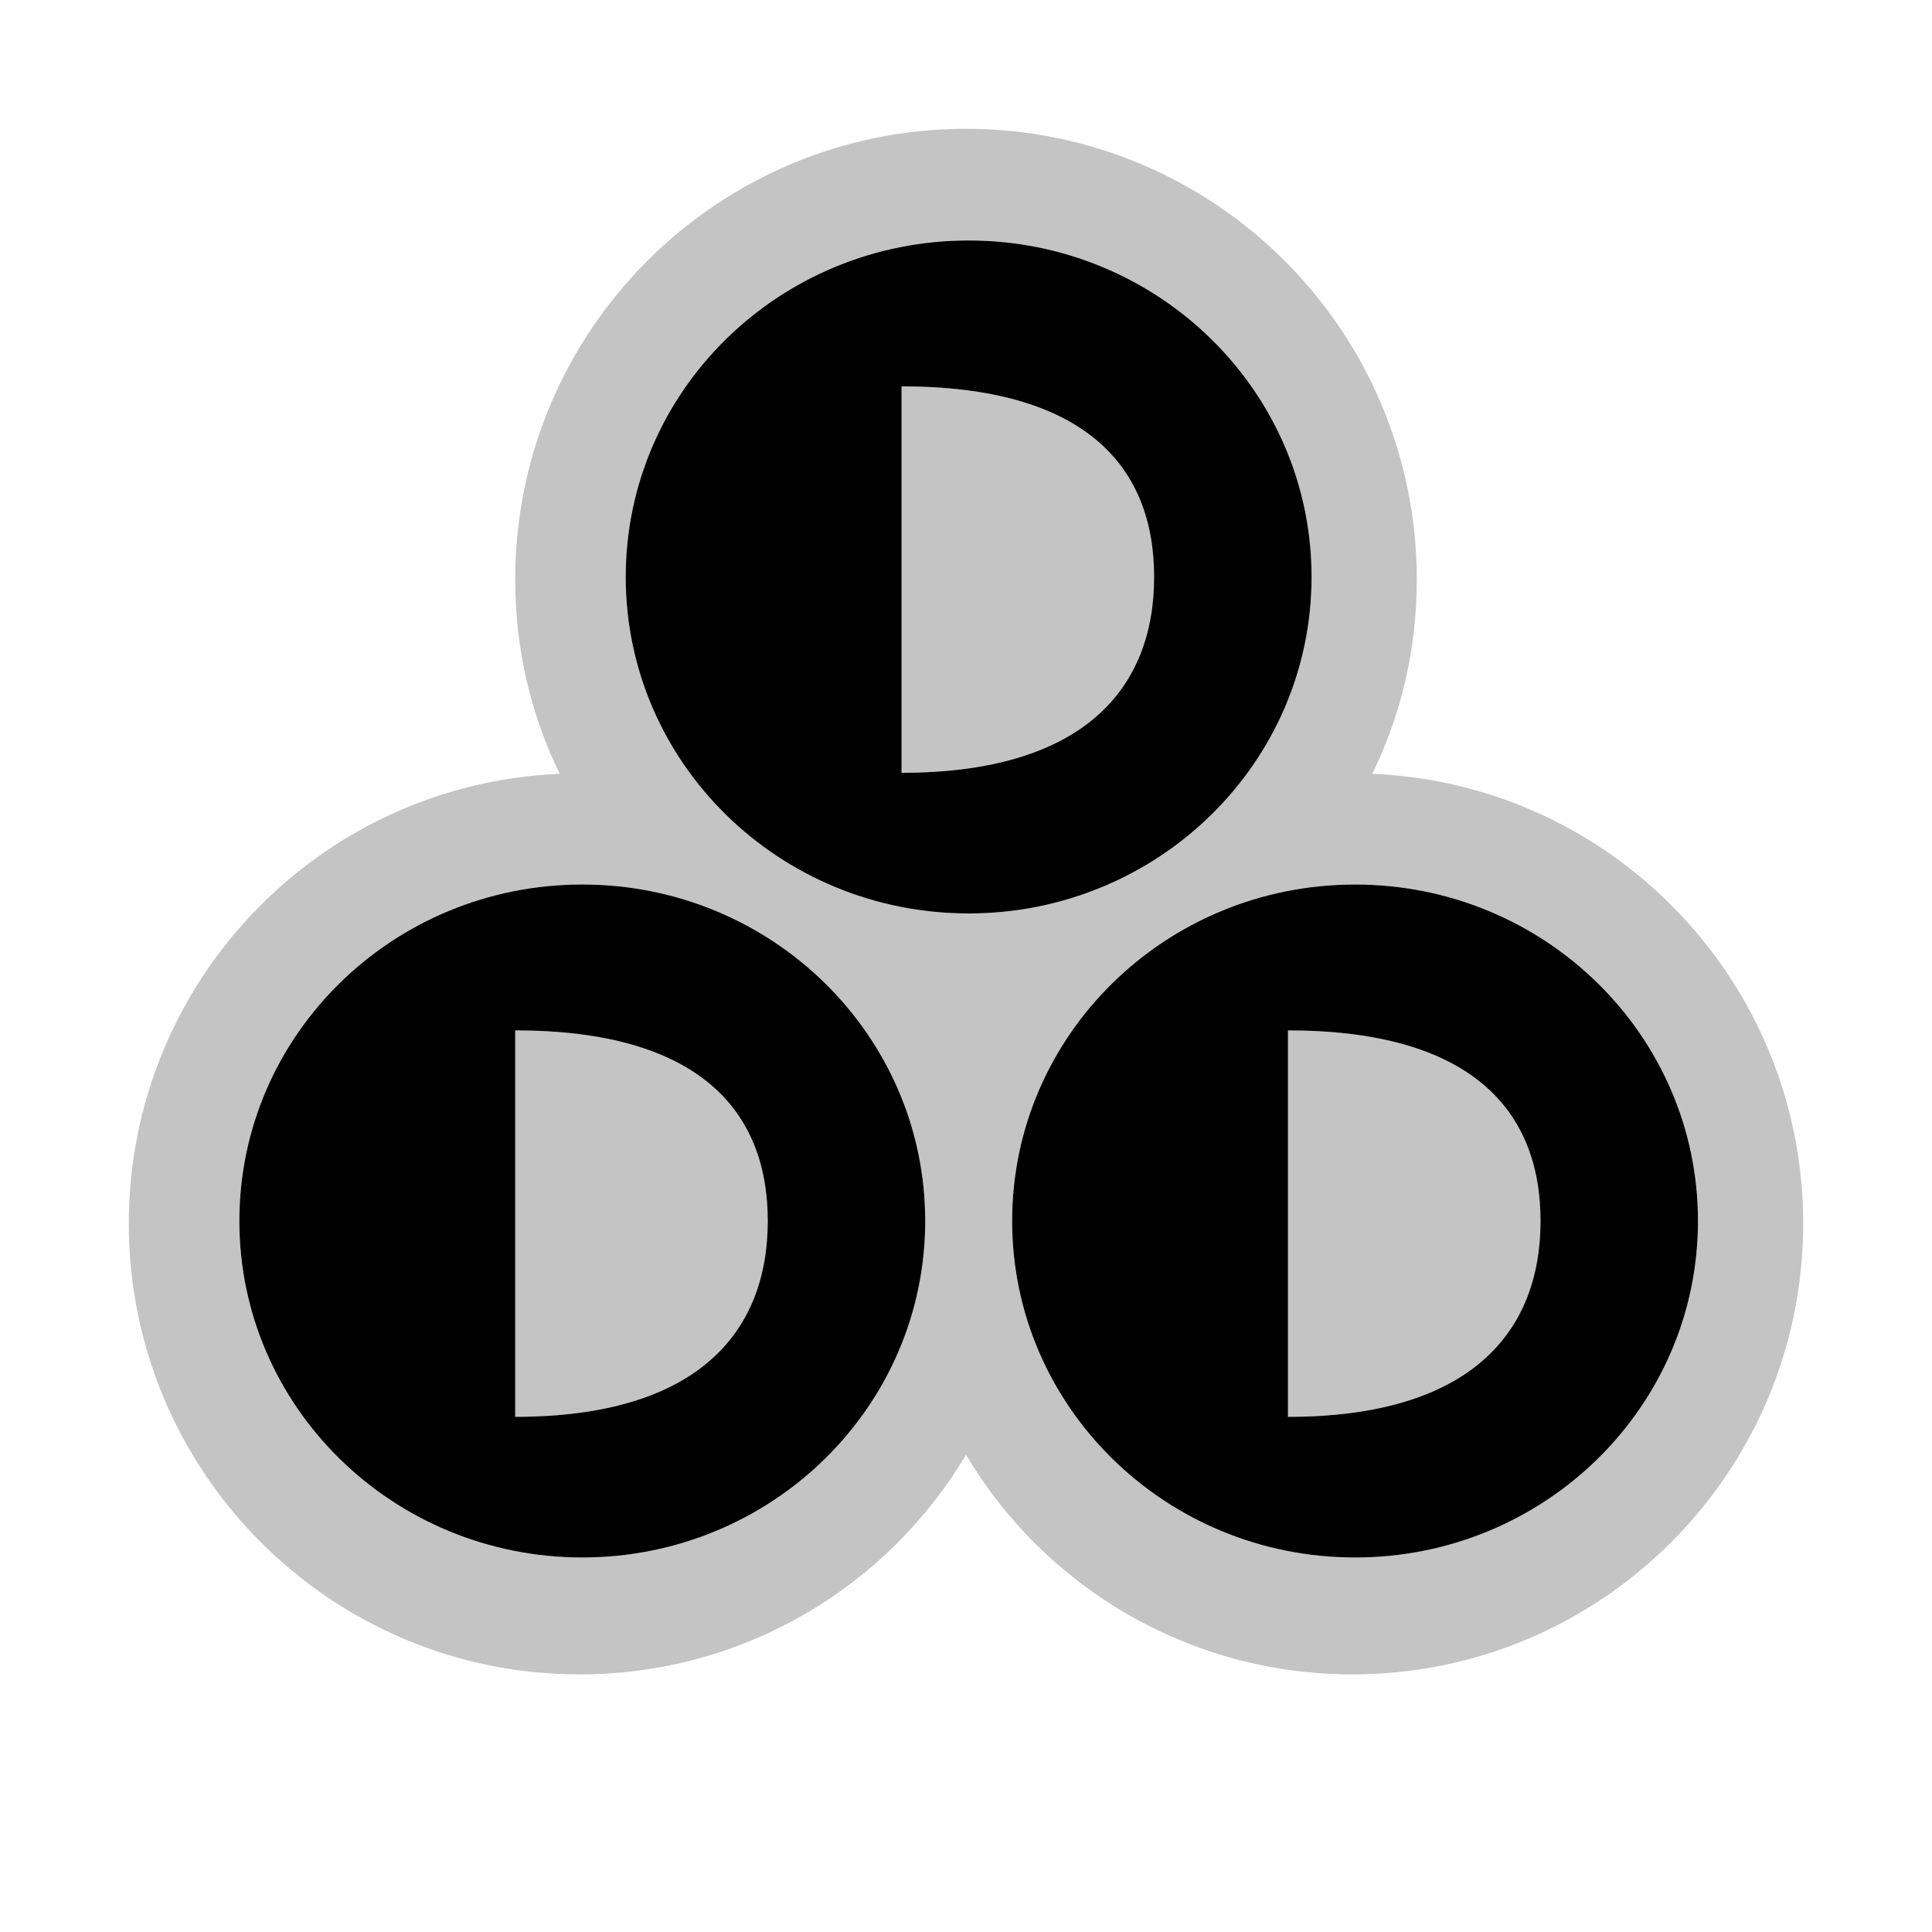 <?xml version="1.0" encoding="UTF-8" standalone="no"?>
<!DOCTYPE svg PUBLIC "-//W3C//DTD SVG 1.1//EN" "http://www.w3.org/Graphics/SVG/1.1/DTD/svg11.dtd">
<svg width="100%" height="100%" viewBox="0 0 15 15" version="1.1" xmlns="http://www.w3.org/2000/svg" xmlns:xlink="http://www.w3.org/1999/xlink" xml:space="preserve" xmlns:serif="http://www.serif.com/" style="fill-rule:evenodd;clip-rule:evenodd;stroke-linejoin:round;stroke-miterlimit:1.414;">
    <g transform="matrix(1,0,0,1,-40,-165)">
        <g transform="matrix(1,0,0,1,40,165)">
            <g id="ObjectIcons_StateGroup_nor">
                <g id="Icons">
                    <g transform="matrix(1,0,0,1,-40,-25)">
                        <g id="Base-Block" serif:id="Base Block">
                            <path d="M55,27.1C55,25.941 54.059,25 52.9,25L42.1,25C40.941,25 40,25.941 40,27.1L40,37.9C40,39.059 40.941,40 42.1,40L52.9,40C54.059,40 55,39.059 55,37.9L55,27.1Z" style="fill-opacity:0;"/>
                        </g>
                    </g>
                    <path d="M4.346,6.008C4.123,5.554 4,5.041 4,4.5C4,2.568 5.568,1 7.5,1C9.432,1 11,2.568 11,4.5C11,5.041 10.877,5.554 10.654,6.008C12.514,6.084 14,7.62 14,9.5C14,11.432 12.432,13 10.5,13C9.225,13 8.108,12.317 7.5,11.295C6.892,12.317 5.775,13 4.5,13C2.568,13 1,11.432 1,9.5C1,7.62 2.486,6.084 4.346,6.008ZM7.183,9.48C7.183,10.923 5.991,12.092 4.52,12.092C3.05,12.092 1.858,10.923 1.858,9.48C1.858,8.037 3.05,6.867 4.52,6.867C5.991,6.867 7.183,8.037 7.183,9.48ZM13.183,9.48C13.183,10.923 11.991,12.092 10.52,12.092C9.05,12.092 7.858,10.923 7.858,9.48C7.858,8.037 9.05,6.867 10.52,6.867C11.991,6.867 13.183,8.037 13.183,9.48ZM4,11C5.414,11 5.96,10.345 5.96,9.48C5.96,8.613 5.414,8 4,8L4,11ZM10,11C11.414,11 11.96,10.345 11.96,9.48C11.96,8.613 11.414,8 10,8L10,11ZM10.183,4.48C10.183,5.923 8.991,7.092 7.52,7.092C6.05,7.092 4.858,5.923 4.858,4.48C4.858,3.037 6.05,1.867 7.52,1.867C8.991,1.867 10.183,3.037 10.183,4.48ZM7,6C8.414,6 8.96,5.345 8.96,4.48C8.96,3.613 8.414,3 7,3L7,6Z" style="fill:rgb(196,196,196);"/>
                    <g transform="matrix(1.065,0,0,1.045,6.988,2.703)">
                        <path d="M0.011,3.155C1.339,3.155 1.852,2.528 1.852,1.7C1.852,0.871 1.339,0.284 0.011,0.284L0.011,3.155ZM3,1.7C3,3.081 1.881,4.2 0.5,4.2C-0.881,4.2 -2,3.081 -2,1.7C-2,0.319 -0.881,-0.8 0.5,-0.8C1.881,-0.8 3,0.319 3,1.7"/>
                    </g>
                    <g transform="matrix(1.065,0,0,1.045,6.13,8.836)">
                        <path d="M-2,2.071C-0.672,2.071 -0.159,1.444 -0.159,0.616C-0.159,-0.213 -0.672,-0.8 -2,-0.8L-2,2.071ZM0.989,0.616C0.989,1.997 -0.13,3.116 -1.511,3.116C-2.892,3.116 -4.011,1.997 -4.011,0.616C-4.011,-0.765 -2.892,-1.884 -1.511,-1.884C-0.13,-1.884 0.989,-0.765 0.989,0.616"/>
                    </g>
                    <g transform="matrix(1.065,0,0,1.045,6.988,2.703)">
                        <path d="M2.828,7.94C4.156,7.94 4.669,7.313 4.669,6.485C4.669,5.656 4.156,5.069 2.828,5.069L2.828,7.94ZM5.817,6.485C5.817,7.866 4.698,8.985 3.317,8.985C1.936,8.985 0.817,7.866 0.817,6.485C0.817,5.104 1.936,3.985 3.317,3.985C4.698,3.985 5.817,5.104 5.817,6.485"/>
                    </g>
                </g>
            </g>
        </g>
    </g>
</svg>
